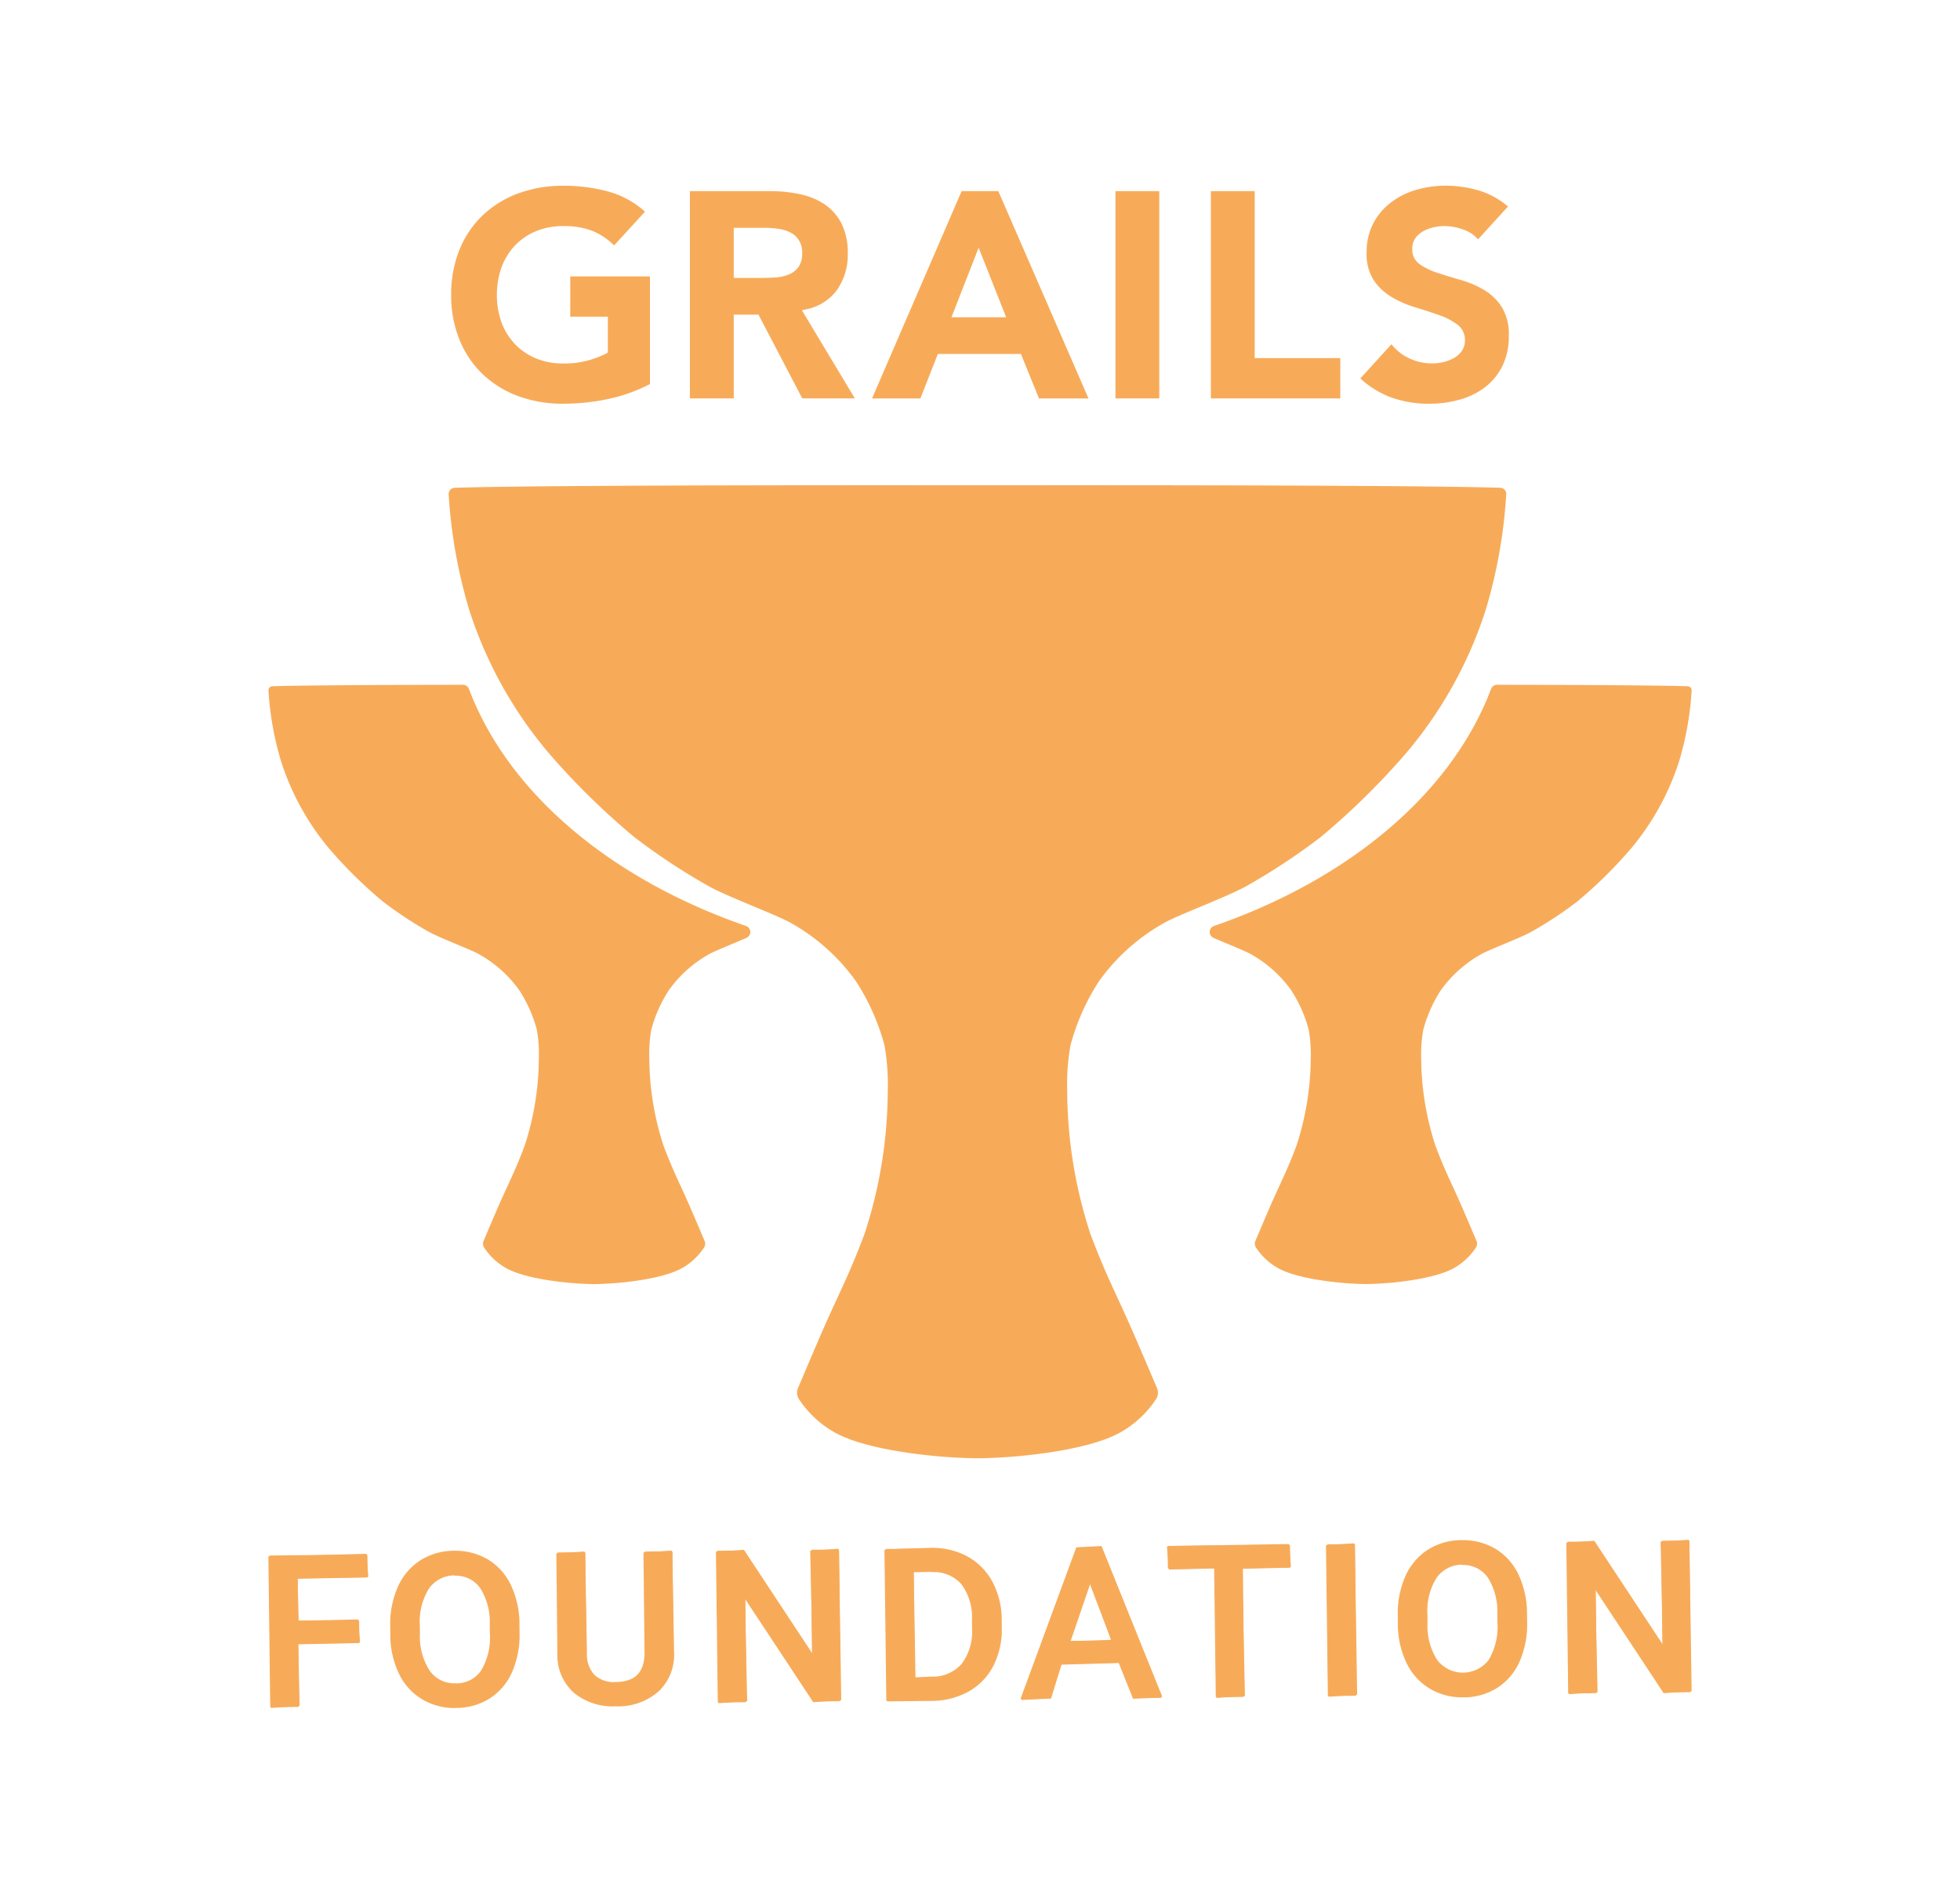<svg xmlns="http://www.w3.org/2000/svg" viewBox="0 0 184.252 178.042"><title>Grails_Foundation_orange</title><polygon points="25.469 160.54 25.404 160.476 25.227 146.331 34.447 146.078 34.625 148.201 34.537 148.295 27.976 148.428 28.079 152.37 33.67 152.247 33.847 154.37 33.759 154.465 28.041 154.589 28.166 160.381 25.535 160.566 25.469 160.54" style="fill:#f7ab59"/><polygon points="25.467 160.412 25.317 146.33 34.449 146.168 34.535 148.205 27.884 148.34 27.992 152.462 33.671 152.338 33.757 154.374 27.949 154.501 28.076 160.383 25.532 160.475 25.467 160.412" style="fill:#f7ab59"/><polygon points="25.442 160.412 25.292 146.33 25.381 146.238 34.448 146.142 34.539 146.232 34.56 148.205 34.472 148.296 27.974 148.365 28.017 152.373 33.671 152.312 33.762 152.401 33.783 154.374 33.694 154.466 28.04 154.526 28.102 160.383 28.013 160.475 25.533 160.501 25.442 160.412" style="fill:#f7ab59"/><path d="M33.693,154.376l-5.745.061.063,5.948-2.48.026-.149-14.082,9.068-.1.02,1.973-6.587.07.044,4.188,5.745-.061Z" style="fill:#f7ab59"/><path d="M42.778,160.577a5.931,5.931,0,0,1-3.106-.828,5.672,5.672,0,0,1-2.181-2.425,8.45,8.45,0,0,1-.8-3.627l-.008-.793a8.668,8.668,0,0,1,.715-3.712,5.673,5.673,0,0,1,2.12-2.5,5.915,5.915,0,0,1,3.165-.9,6.026,6.026,0,0,1,3.183.816,5.619,5.619,0,0,1,2.168,2.421,8.663,8.663,0,0,1,.8,3.671l.008.784a8.739,8.739,0,0,1-.7,3.706,5.615,5.615,0,0,1-2.106,2.487,5.948,5.948,0,0,1-3.175.894Zm-.06-12.472a2.942,2.942,0,0,0-2.39,1.238,5.854,5.854,0,0,0-.861,3.436l.008.809a5.931,5.931,0,0,0,.925,3.489,2.823,2.823,0,0,0,2.39,1.177,2.793,2.793,0,0,0,2.436-1.2,6.046,6.046,0,0,0,.822-3.535l-.008-.735a5.988,5.988,0,0,0-.905-3.489,2.8,2.8,0,0,0-2.384-1.157Z" style="fill:#f7ab59"/><path d="M42.778,160.486a5.84,5.84,0,0,1-3.059-.814,5.588,5.588,0,0,1-2.148-2.388,8.382,8.382,0,0,1-.794-3.588l-.008-.793a8.576,8.576,0,0,1,.707-3.674,5.587,5.587,0,0,1,2.086-2.461,5.818,5.818,0,0,1,3.118-.88h0a5.947,5.947,0,0,1,3.133.8,5.536,5.536,0,0,1,2.133,2.384,8.569,8.569,0,0,1,.79,3.633l.008.783a8.648,8.648,0,0,1-.692,3.668,5.53,5.53,0,0,1-2.073,2.448,5.84,5.84,0,0,1-3.127.879ZM42.7,148.048a2.889,2.889,0,0,0-2.449,1.243,5.95,5.95,0,0,0-.877,3.488l.008.81a6.007,6.007,0,0,0,.943,3.541,3.133,3.133,0,0,0,4.972-.023,6.135,6.135,0,0,0,.838-3.588l-.008-.735a6.068,6.068,0,0,0-.922-3.541,2.887,2.887,0,0,0-2.457-1.195v-.064Z" style="fill:#f7ab59"/><path d="M42.778,160.511a5.862,5.862,0,0,1-3.072-.818,5.612,5.612,0,0,1-2.157-2.4,8.379,8.379,0,0,1-.8-3.6l-.009-.793a8.6,8.6,0,0,1,.71-3.684,5.618,5.618,0,0,1,2.095-2.472,5.85,5.85,0,0,1,3.132-.885h0a5.969,5.969,0,0,1,3.145.807,5.553,5.553,0,0,1,2.143,2.394,8.587,8.587,0,0,1,.793,3.644l.008.783a8.661,8.661,0,0,1-.694,3.678A5.548,5.548,0,0,1,46,159.627a5.874,5.874,0,0,1-3.141.884ZM42.7,148.074a2.86,2.86,0,0,0-2.429,1.232,5.9,5.9,0,0,0-.872,3.473l.008.81a5.981,5.981,0,0,0,.937,3.526,3.108,3.108,0,0,0,4.932-.023,6.124,6.124,0,0,0,.832-3.573l-.007-.735a6.047,6.047,0,0,0-.918-3.527,2.864,2.864,0,0,0-2.436-1.184v-.089Z" style="fill:#f7ab59"/><path d="M48.682,153.491A8.534,8.534,0,0,1,48,157.13a5.431,5.431,0,0,1-2.048,2.421,6.153,6.153,0,0,1-6.2.066,5.518,5.518,0,0,1-2.123-2.362,8.272,8.272,0,0,1-.787-3.561l-.009-.793a8.464,8.464,0,0,1,.7-3.644,5.505,5.505,0,0,1,2.062-2.435,5.736,5.736,0,0,1,3.084-.87,5.807,5.807,0,0,1,3.1.794,5.458,5.458,0,0,1,2.108,2.357,8.458,8.458,0,0,1,.783,3.6Zm-2.487-.708a6.1,6.1,0,0,0-.935-3.579,3.191,3.191,0,0,0-5.059.049,5.984,5.984,0,0,0-.889,3.525l.009.813a6.041,6.041,0,0,0,.954,3.578,2.966,2.966,0,0,0,2.558,1.24,2.928,2.928,0,0,0,2.521-1.265,6.17,6.17,0,0,0,.848-3.626Z" style="fill:#f7ab59"/><path d="M57.839,160.418a5.746,5.746,0,0,1-3.91-1.29,4.733,4.733,0,0,1-1.531-3.682l-.1-9.4,2.621-.184.093.09.165,9.468a2.831,2.831,0,0,0,.7,2.04,2.68,2.68,0,0,0,1.974.674c1.887-.018,2.757-.923,2.738-2.847l-.1-9.328,2.621-.183.094.089.164,9.475a4.71,4.71,0,0,1-1.468,3.686,5.763,5.763,0,0,1-3.966,1.393Z" style="fill:#f7ab59"/><path d="M57.839,160.327a5.665,5.665,0,0,1-3.851-1.267,4.651,4.651,0,0,1-1.5-3.616l-.1-9.4,2.534-.092.165,9.468a2.911,2.911,0,0,0,.729,2.1,2.766,2.766,0,0,0,2.038.7c1.943-.02,2.848-.981,2.828-2.939l-.1-9.328,2.535-.092.164,9.475a4.622,4.622,0,0,1-1.439,3.619,5.666,5.666,0,0,1-3.906,1.368Z" style="fill:#f7ab59"/><path d="M57.839,160.352a5.69,5.69,0,0,1-3.868-1.272,4.677,4.677,0,0,1-1.509-3.636l-.1-9.4.089-.092,2.471-.026.091.089.1,9.405a2.891,2.891,0,0,0,.722,2.085,2.741,2.741,0,0,0,2.02.694c1.926-.02,2.823-.973,2.8-2.914l-.1-9.328.089-.092,2.471-.026.091.09.1,9.411a4.652,4.652,0,0,1-1.448,3.638,5.691,5.691,0,0,1-3.922,1.375Z" style="fill:#f7ab59"/><path d="M63.118,145.929l.1,9.411a4.546,4.546,0,0,1-1.419,3.57,6.452,6.452,0,0,1-7.768.1,4.567,4.567,0,0,1-1.479-3.569l-.1-9.4,2.47-.026.1,9.405a2.953,2.953,0,0,0,.748,2.146,2.852,2.852,0,0,0,2.145.721q2.861-.03,2.83-3.005l-.1-9.328Z" style="fill:#f7ab59"/><polygon points="67.543 160.094 67.478 160.031 67.301 145.885 69.932 145.702 76.381 155.473 76.163 145.793 78.775 145.608 78.868 145.698 79.082 159.843 76.451 160.027 70.021 150.294 70.24 159.935 67.609 160.12 67.543 160.094" style="fill:#f7ab59"/><polygon points="67.541 159.966 67.391 145.884 69.935 145.792 76.478 155.783 76.253 145.791 78.778 145.699 78.992 159.845 76.448 159.936 69.925 149.984 70.15 159.938 67.606 160.03 67.541 159.966" style="fill:#f7ab59"/><polygon points="67.515 159.966 67.366 145.884 67.454 145.792 69.935 145.766 76.331 155.513 76.228 145.791 76.316 145.699 78.777 145.673 78.868 145.762 79.017 159.845 78.929 159.936 76.449 159.962 70.072 150.254 70.175 159.938 70.087 160.03 67.607 160.056 67.515 159.966" style="fill:#f7ab59"/><path d="M78.927,159.845l-2.48.027-6.468-9.924.106,9.991-2.48.026-.149-14.082,2.48-.026,6.488,9.962-.106-10.03,2.46-.026Z" style="fill:#f7ab59"/><path d="M83.385,159.926l-.066-.063-.176-14.145c.088-.092,4.372-.2,4.373-.2a6.939,6.939,0,0,1,3.439.815,5.921,5.921,0,0,1,2.355,2.4,7.6,7.6,0,0,1,.859,3.564l.008.7a7.553,7.553,0,0,1-.791,3.605,5.8,5.8,0,0,1-2.337,2.427,7.194,7.194,0,0,1-3.493.879l-4.107.044ZM86.06,157.7l1.458-.076a3.619,3.619,0,0,0,2.869-1.181,5.034,5.034,0,0,0,.99-3.362l-.008-.778a5.19,5.19,0,0,0-1.009-3.386A3.453,3.453,0,0,0,87.6,147.8l-.026-.026-1.681.042Z" style="fill:#f7ab59"/><path d="M83.382,159.8l-.149-14.083,4.283-.11a6.868,6.868,0,0,1,3.395.8,5.807,5.807,0,0,1,2.319,2.363,7.482,7.482,0,0,1,.848,3.522l.008.706a7.452,7.452,0,0,1-.78,3.561,5.712,5.712,0,0,1-2.3,2.391,7.084,7.084,0,0,1-3.449.866l-4.108.044Zm4.152-12.091-1.734.019.171,10.07,1.552-.081a3.7,3.7,0,0,0,2.933-1.211,5.126,5.126,0,0,0,1.011-3.421l-.007-.78a5.279,5.279,0,0,0-1.032-3.443,3.539,3.539,0,0,0-2.83-1.153v-.065Z" style="fill:#f7ab59"/><path d="M83.357,159.8l-.149-14.083.089-.091,4.218-.045a6.886,6.886,0,0,1,3.409.807,5.834,5.834,0,0,1,2.329,2.374,7.523,7.523,0,0,1,.852,3.533l.007.706a7.471,7.471,0,0,1-.783,3.572,5.757,5.757,0,0,1-2.312,2.4,7.125,7.125,0,0,1-3.461.871l-4.108.043ZM86,157.708l1.526-.018a3.673,3.673,0,0,0,2.915-1.2,5.107,5.107,0,0,0,1-3.4l-.007-.78a5.252,5.252,0,0,0-1.024-3.426,3.511,3.511,0,0,0-2.812-1.145v-.09l-.063.091-1.645.017Z" style="fill:#f7ab59"/><path d="M83.447,159.8,83.3,145.715l4.215-.045a6.692,6.692,0,0,1,3.367.8,5.7,5.7,0,0,1,2.293,2.336,7.389,7.389,0,0,1,.841,3.492l.008.706a7.361,7.361,0,0,1-.772,3.529,5.63,5.63,0,0,1-2.278,2.365,6.987,6.987,0,0,1-3.418.859ZM85.8,147.662l.107,10.136,1.618-.017a3.749,3.749,0,0,0,2.981-1.234,5.173,5.173,0,0,0,1.028-3.463l-.009-.78a5.315,5.315,0,0,0-1.046-3.485,3.607,3.607,0,0,0-2.944-1.175Z" style="fill:#f7ab59"/><path d="M96.008,159.78l-.062-.087,5.232-14.222,2.366-.126,5.7,14.123-.079.123-2.648.116-1.352-3.366-5.381.16-.977,3.185-2.721.132Zm4.636-5.489,3.818-.121-1.992-5.214Z" style="fill:#f7ab59"/><path d="M96.019,159.641l5.243-14.139,2.285-.066,5.612,14.066-2.647.115-1.264-3.309-5.467.1-1.061,3.247-2.639.071Zm4.5-5.256,4.075-.129-2.126-5.565Z" style="fill:#f7ab59"/><path d="M96,159.632l5.244-14.139,2.308-.083,5.634,14.082-.082.124-2.587.027-1.288-3.326-5.443.119-1.037,3.228-2.663.09Zm4.587-5.36,3.882-.039-2-5.462Z" style="fill:#f7ab59"/><path d="M105.309,156.287l-5.529.058-1.122,3.291-2.578.028,5.243-14.14,2.225-.023,5.55,14.025-2.588.027Zm-4.854-1.922,4.137-.044-2.13-5.82Z" style="fill:#f7ab59"/><polygon points="114.357 159.599 114.292 159.535 114.136 147.453 109.883 147.561 109.703 145.438 109.792 145.344 121.177 145.159 121.356 147.282 121.268 147.376 116.754 147.489 117.034 159.441 114.423 159.625 114.357 159.599" style="fill:#f7ab59"/><polygon points="114.354 159.471 114.226 147.362 109.88 147.471 109.793 145.435 121.179 145.25 121.266 147.286 116.751 147.399 116.944 159.442 114.419 159.534 114.354 159.471" style="fill:#f7ab59"/><polygon points="114.328 159.471 114.201 147.451 109.88 147.497 109.788 147.408 109.767 145.435 109.857 145.343 121.179 145.224 121.271 145.313 121.292 147.286 121.202 147.378 116.841 147.424 116.97 159.442 116.88 159.534 114.419 159.56 114.328 159.471" style="fill:#f7ab59"/><path d="M121.2,147.287l-4.45.047.128,12.109-2.461.026-.128-12.109-4.411.047-.021-1.973,11.322-.12Z" style="fill:#f7ab59"/><polygon points="124.893 159.487 124.828 159.424 124.65 145.278 127.271 145.094 127.365 145.184 127.58 159.329 124.959 159.513 124.893 159.487" style="fill:#f7ab59"/><polygon points="124.89 159.359 124.741 145.277 127.275 145.185 127.49 159.33 124.956 159.422 124.89 159.359" style="fill:#f7ab59"/><polygon points="124.864 159.359 124.715 145.277 124.804 145.185 127.275 145.159 127.367 145.248 127.516 159.33 127.426 159.422 124.956 159.448 124.864 159.359" style="fill:#f7ab59"/><path d="M127.425,159.331l-2.47.027-.149-14.083,2.47-.026Z" style="fill:#f7ab59"/><path d="M137.494,159.574a5.926,5.926,0,0,1-3.1-.828,5.678,5.678,0,0,1-2.183-2.426,8.472,8.472,0,0,1-.805-3.627l-.008-.793a8.682,8.682,0,0,1,.714-3.712,5.684,5.684,0,0,1,2.123-2.5,5.9,5.9,0,0,1,3.163-.895,6.021,6.021,0,0,1,3.182.815,5.645,5.645,0,0,1,2.17,2.423,8.679,8.679,0,0,1,.8,3.671l.009.784a8.747,8.747,0,0,1-.7,3.705,5.586,5.586,0,0,1-2.105,2.486,5.945,5.945,0,0,1-3.175.9Zm-.068-12.477a2.961,2.961,0,0,0-2.381,1.242,5.851,5.851,0,0,0-.859,3.435l.008.811a5.917,5.917,0,0,0,.924,3.489,3.045,3.045,0,0,0,4.827-.023,6.051,6.051,0,0,0,.82-3.534l-.008-.735a5.966,5.966,0,0,0-.905-3.49,2.8,2.8,0,0,0-2.389-1.158Z" style="fill:#f7ab59"/><path d="M137.494,159.483a5.83,5.83,0,0,1-3.056-.814,5.6,5.6,0,0,1-2.148-2.389,8.357,8.357,0,0,1-.795-3.588l-.009-.794a8.578,8.578,0,0,1,.706-3.672,5.6,5.6,0,0,1,2.089-2.462,5.818,5.818,0,0,1,3.117-.881h0a5.95,5.95,0,0,1,3.132.8,5.555,5.555,0,0,1,2.134,2.386,8.575,8.575,0,0,1,.789,3.632l.009.784a8.657,8.657,0,0,1-.693,3.666A5.507,5.507,0,0,1,140.7,158.6a5.842,5.842,0,0,1-3.127.88Zm-.073-12.439a2.889,2.889,0,0,0-2.45,1.243,5.943,5.943,0,0,0-.876,3.487l.009.812a6,6,0,0,0,.942,3.541,3.135,3.135,0,0,0,4.973-.023,6.138,6.138,0,0,0,.836-3.589l-.007-.735a6.055,6.055,0,0,0-.924-3.542,2.887,2.887,0,0,0-2.461-1.194v-.065Z" style="fill:#f7ab59"/><path d="M137.494,159.508a5.855,5.855,0,0,1-3.069-.818,5.62,5.62,0,0,1-2.158-2.4,8.4,8.4,0,0,1-.8-3.6l-.009-.794a8.6,8.6,0,0,1,.709-3.682,5.632,5.632,0,0,1,2.1-2.473,5.861,5.861,0,0,1,3.131-.886h0a5.967,5.967,0,0,1,3.145.807,5.569,5.569,0,0,1,2.144,2.4,8.616,8.616,0,0,1,.794,3.644l.008.784a8.669,8.669,0,0,1-.7,3.676,5.531,5.531,0,0,1-2.081,2.46,5.885,5.885,0,0,1-3.141.885Zm-.073-12.438a2.862,2.862,0,0,0-2.43,1.231,5.921,5.921,0,0,0-.87,3.473l.009.812a5.975,5.975,0,0,0,.936,3.526,3.109,3.109,0,0,0,4.933-.023,6.119,6.119,0,0,0,.83-3.574l-.007-.735a6.024,6.024,0,0,0-.918-3.527,2.864,2.864,0,0,0-2.441-1.184v-.09Z" style="fill:#f7ab59"/><path d="M143.4,152.488a8.54,8.54,0,0,1-.687,3.639,5.426,5.426,0,0,1-2.047,2.42,6.151,6.151,0,0,1-6.195.066,5.5,5.5,0,0,1-2.123-2.361,8.258,8.258,0,0,1-.789-3.561l-.008-.794a8.467,8.467,0,0,1,.7-3.644,5.507,5.507,0,0,1,2.063-2.435,6.162,6.162,0,0,1,6.184-.076,5.454,5.454,0,0,1,2.109,2.357,8.458,8.458,0,0,1,.784,3.605Zm-2.488-.709a6.076,6.076,0,0,0-.936-3.579,3.189,3.189,0,0,0-5.058.05,5.968,5.968,0,0,0-.888,3.524l.008.813a6.041,6.041,0,0,0,.956,3.578,3.2,3.2,0,0,0,5.078-.024,6.181,6.181,0,0,0,.848-3.627Z" style="fill:#f7ab59"/><polygon points="147.487 159.247 147.421 159.184 147.243 145.039 149.873 144.855 156.324 154.625 156.105 144.945 158.716 144.76 158.81 144.85 159.025 158.995 156.394 159.179 149.964 149.447 150.182 159.088 147.552 159.273 147.487 159.247" style="fill:#f7ab59"/><polygon points="147.483 159.119 147.334 145.037 149.877 144.945 156.421 154.935 156.195 144.943 158.719 144.851 158.934 158.997 156.39 159.088 149.867 149.137 150.092 159.091 147.549 159.183 147.483 159.119" style="fill:#f7ab59"/><polygon points="147.457 159.119 147.308 145.037 147.397 144.945 149.877 144.919 156.273 154.665 156.169 144.943 156.259 144.851 158.719 144.825 158.811 144.914 158.96 158.997 158.871 159.088 156.39 159.114 150.015 149.408 150.118 159.091 150.028 159.183 147.549 159.209 147.457 159.119" style="fill:#f7ab59"/><path d="M158.869,159l-2.48.026-6.468-9.923.106,9.991-2.48.026-.149-14.082,2.48-.026,6.488,9.962-.106-10.03,2.46-.026Z" style="fill:#f7ab59"/><path d="M25.573,64.517c1.044-.035,4.8-.12,17.931-.141a.616.616,0,0,1,.583.4C47.78,74.558,57.413,82.648,70.123,87.05a.6.6,0,0,1,.057,1.118c-1.236.545-2.815,1.162-3.432,1.489a11.6,11.6,0,0,0-3.887,3.456A13,13,0,0,0,61.227,96.8a12.92,12.92,0,0,0-.189,2.659,26.952,26.952,0,0,0,1.342,8.267c1,2.642,1.539,3.521,2.688,6.2.488,1.132.946,2.213,1.167,2.739a.663.663,0,0,1-.06.636,5.989,5.989,0,0,1-2.125,1.955c-1.975,1.068-6.14,1.453-8.2,1.467h-.008c-2.062-.014-6.224-.4-8.2-1.467a5.983,5.983,0,0,1-2.122-1.955.669.669,0,0,1-.064-.636c.225-.526.683-1.607,1.17-2.739,1.15-2.675,1.692-3.554,2.689-6.2a26.831,26.831,0,0,0,1.34-8.267,12.69,12.69,0,0,0-.191-2.659,12.969,12.969,0,0,0-1.633-3.682,11.614,11.614,0,0,0-3.886-3.456c-.854-.454-3.568-1.47-4.636-2.06a36.351,36.351,0,0,1-4.323-2.854,42.384,42.384,0,0,1-4.947-4.855,24.257,24.257,0,0,1-4.618-8.321,29.264,29.264,0,0,1-1.183-6.644.366.366,0,0,1,.343-.406" style="fill:#f7ab59"/><path d="M141.036,45.86c-2.135-.077-11.268-.276-49.147-.237-37.883-.039-47.015.16-49.151.237a.586.586,0,0,0-.558.658A47.853,47.853,0,0,0,44.1,57.308a39.414,39.414,0,0,0,7.5,13.507A68.373,68.373,0,0,0,59.631,78.7a59.518,59.518,0,0,0,7.02,4.63c1.734.958,6.139,2.607,7.53,3.35a18.729,18.729,0,0,1,6.309,5.609,21.064,21.064,0,0,1,2.653,5.97,21.141,21.141,0,0,1,.311,4.317,43.645,43.645,0,0,1-2.183,13.429c-1.616,4.291-2.5,5.712-4.366,10.063-.789,1.836-1.53,3.591-1.892,4.439a1.1,1.1,0,0,0,.1,1.04,9.764,9.764,0,0,0,3.447,3.174c3.21,1.735,9.969,2.363,13.323,2.375h.012c3.355-.012,10.113-.64,13.324-2.375a9.77,9.77,0,0,0,3.45-3.174,1.1,1.1,0,0,0,.1-1.04c-.362-.848-1.107-2.6-1.9-4.439-1.867-4.351-2.75-5.772-4.365-10.063a43.613,43.613,0,0,1-2.18-13.429,21.08,21.08,0,0,1,.31-4.317,21.077,21.077,0,0,1,2.65-5.97,18.736,18.736,0,0,1,6.312-5.609c1.389-.743,5.794-2.392,7.528-3.35a59.8,59.8,0,0,0,7.023-4.63,68.683,68.683,0,0,0,8.029-7.887,39.461,39.461,0,0,0,7.5-13.507,47.8,47.8,0,0,0,1.916-10.79.581.581,0,0,0-.557-.658" style="fill:#f7ab59"/><path d="M158.679,64.517c-1.041-.035-4.8-.12-17.931-.141a.618.618,0,0,0-.583.4c-3.691,9.783-13.322,17.873-26.034,22.275a.6.6,0,0,0-.059,1.118c1.234.545,2.817,1.162,3.433,1.489a11.607,11.607,0,0,1,3.887,3.456,12.969,12.969,0,0,1,1.633,3.682,13.175,13.175,0,0,1,.192,2.659,26.954,26.954,0,0,1-1.345,8.267c-1,2.642-1.539,3.521-2.688,6.2-.488,1.132-.946,2.213-1.169,2.739a.677.677,0,0,0,.062.636,6,6,0,0,0,2.125,1.955c1.977,1.068,6.14,1.453,8.2,1.467h.009c2.066-.014,6.224-.4,8.205-1.467a6,6,0,0,0,2.122-1.955.672.672,0,0,0,.062-.636c-.225-.526-.683-1.607-1.17-2.739-1.147-2.675-1.69-3.554-2.687-6.2a26.983,26.983,0,0,1-1.344-8.267A12.947,12.947,0,0,1,133.8,96.8a12.965,12.965,0,0,1,1.632-3.682,11.6,11.6,0,0,1,3.889-3.456c.852-.454,3.566-1.47,4.634-2.06a36.551,36.551,0,0,0,4.326-2.854,42.356,42.356,0,0,0,4.944-4.855,24.278,24.278,0,0,0,4.62-8.321,29.213,29.213,0,0,0,1.181-6.644.365.365,0,0,0-.343-.406" style="fill:#f7ab59"/><path d="M52.94,37.956a12.073,12.073,0,0,1-4.221-.716,9.629,9.629,0,0,1-3.329-2.051A9.259,9.259,0,0,1,43.2,31.955a11.022,11.022,0,0,1-.787-4.242,11.09,11.09,0,0,1,.787-4.249,9.248,9.248,0,0,1,2.188-3.231,9.768,9.768,0,0,1,3.329-2.052,12.119,12.119,0,0,1,4.221-.716,15.861,15.861,0,0,1,4.328.565A8.472,8.472,0,0,1,60.635,19.9l-2.907,3.172a6.3,6.3,0,0,0-1.962-1.334,7.2,7.2,0,0,0-2.826-.479,6.512,6.512,0,0,0-2.561.479,5.822,5.822,0,0,0-1.974,1.347,6.014,6.014,0,0,0-1.262,2.056,7.9,7.9,0,0,0,0,5.164,6.066,6.066,0,0,0,1.262,2.041,5.848,5.848,0,0,0,1.974,1.346,6.577,6.577,0,0,0,2.561.48,8.384,8.384,0,0,0,2.484-.325,9.6,9.6,0,0,0,1.6-.628l.03-.016.045-.043.044-.079V29.769H53.609V25.985H61.1V36.109a15.708,15.708,0,0,1-3.922,1.4,20,20,0,0,1-4.236.443" style="fill:#f7ab59"/><path d="M68.977,26.127H71.65c.386,0,.8-.017,1.244-.042a4,4,0,0,0,1.215-.262,2.166,2.166,0,0,0,.928-.688,2.123,2.123,0,0,0,.37-1.324,2.046,2.046,0,0,0-1.149-1.979,3.526,3.526,0,0,0-1.12-.323,8.192,8.192,0,0,0-1.21-.088H68.977Zm6.441,11.329L71.3,29.58H68.977v7.876H64.856V17.968h7.517a13.287,13.287,0,0,1,2.831.291,6.6,6.6,0,0,1,2.325.957,4.8,4.8,0,0,1,1.579,1.8,6.148,6.148,0,0,1,.586,2.83,5.716,5.716,0,0,1-1.063,3.485A4.74,4.74,0,0,1,75.679,29.1l-.3.065,4.984,8.289Z" style="fill:#f7ab59"/><path d="M89.442,29.83h5.143L92,23.286Zm8.23,7.629-1.7-4.181H88.163L86.52,37.459H81.978L90.4,17.966h3.446l8.479,19.493Z" style="fill:#f7ab59"/><rect x="104.861" y="17.968" width="4.118" height="19.488" style="fill:#f7ab59"/><polygon points="113.83 37.456 113.83 17.968 117.95 17.968 117.95 33.666 125.996 33.666 125.996 37.456 113.83 37.456" style="fill:#f7ab59"/><path d="M134.346,37.956a10.474,10.474,0,0,1-3.526-.577,8.84,8.84,0,0,1-2.942-1.8l2.925-3.215a4.674,4.674,0,0,0,1.642,1.309,5.045,5.045,0,0,0,2.151.493,4.949,4.949,0,0,0,1.1-.125,3.9,3.9,0,0,0,1-.387,2.313,2.313,0,0,0,.734-.675,1.73,1.73,0,0,0,.283-.983,1.752,1.752,0,0,0-.728-1.493,6.2,6.2,0,0,0-1.742-.893c-.687-.242-1.436-.488-2.231-.727a9.893,9.893,0,0,1-2.2-.966,5.3,5.3,0,0,1-1.679-1.579,4.553,4.553,0,0,1-.662-2.583,5.811,5.811,0,0,1,.613-2.729,5.943,5.943,0,0,1,1.643-1.969,7.243,7.243,0,0,1,2.369-1.2,9.858,9.858,0,0,1,2.781-.4,11.09,11.09,0,0,1,3.2.469,7.448,7.448,0,0,1,2.683,1.49L138.946,22.5a3.194,3.194,0,0,0-1.4-.922,5.23,5.23,0,0,0-1.749-.325,4.535,4.535,0,0,0-1,.111,3.864,3.864,0,0,0-.974.359,2.229,2.229,0,0,0-.763.658,1.7,1.7,0,0,0-.3,1.01,1.661,1.661,0,0,0,.715,1.458,6.217,6.217,0,0,0,1.716.82c.675.224,1.411.451,2.185.669a9.09,9.09,0,0,1,2.16.935,5.047,5.047,0,0,1,1.648,1.61,4.886,4.886,0,0,1,.653,2.7,6.269,6.269,0,0,1-.6,2.82,5.668,5.668,0,0,1-1.625,1.992,7.031,7.031,0,0,1-2.382,1.174,10.511,10.511,0,0,1-2.881.387" style="fill:#f7ab59"/></svg>